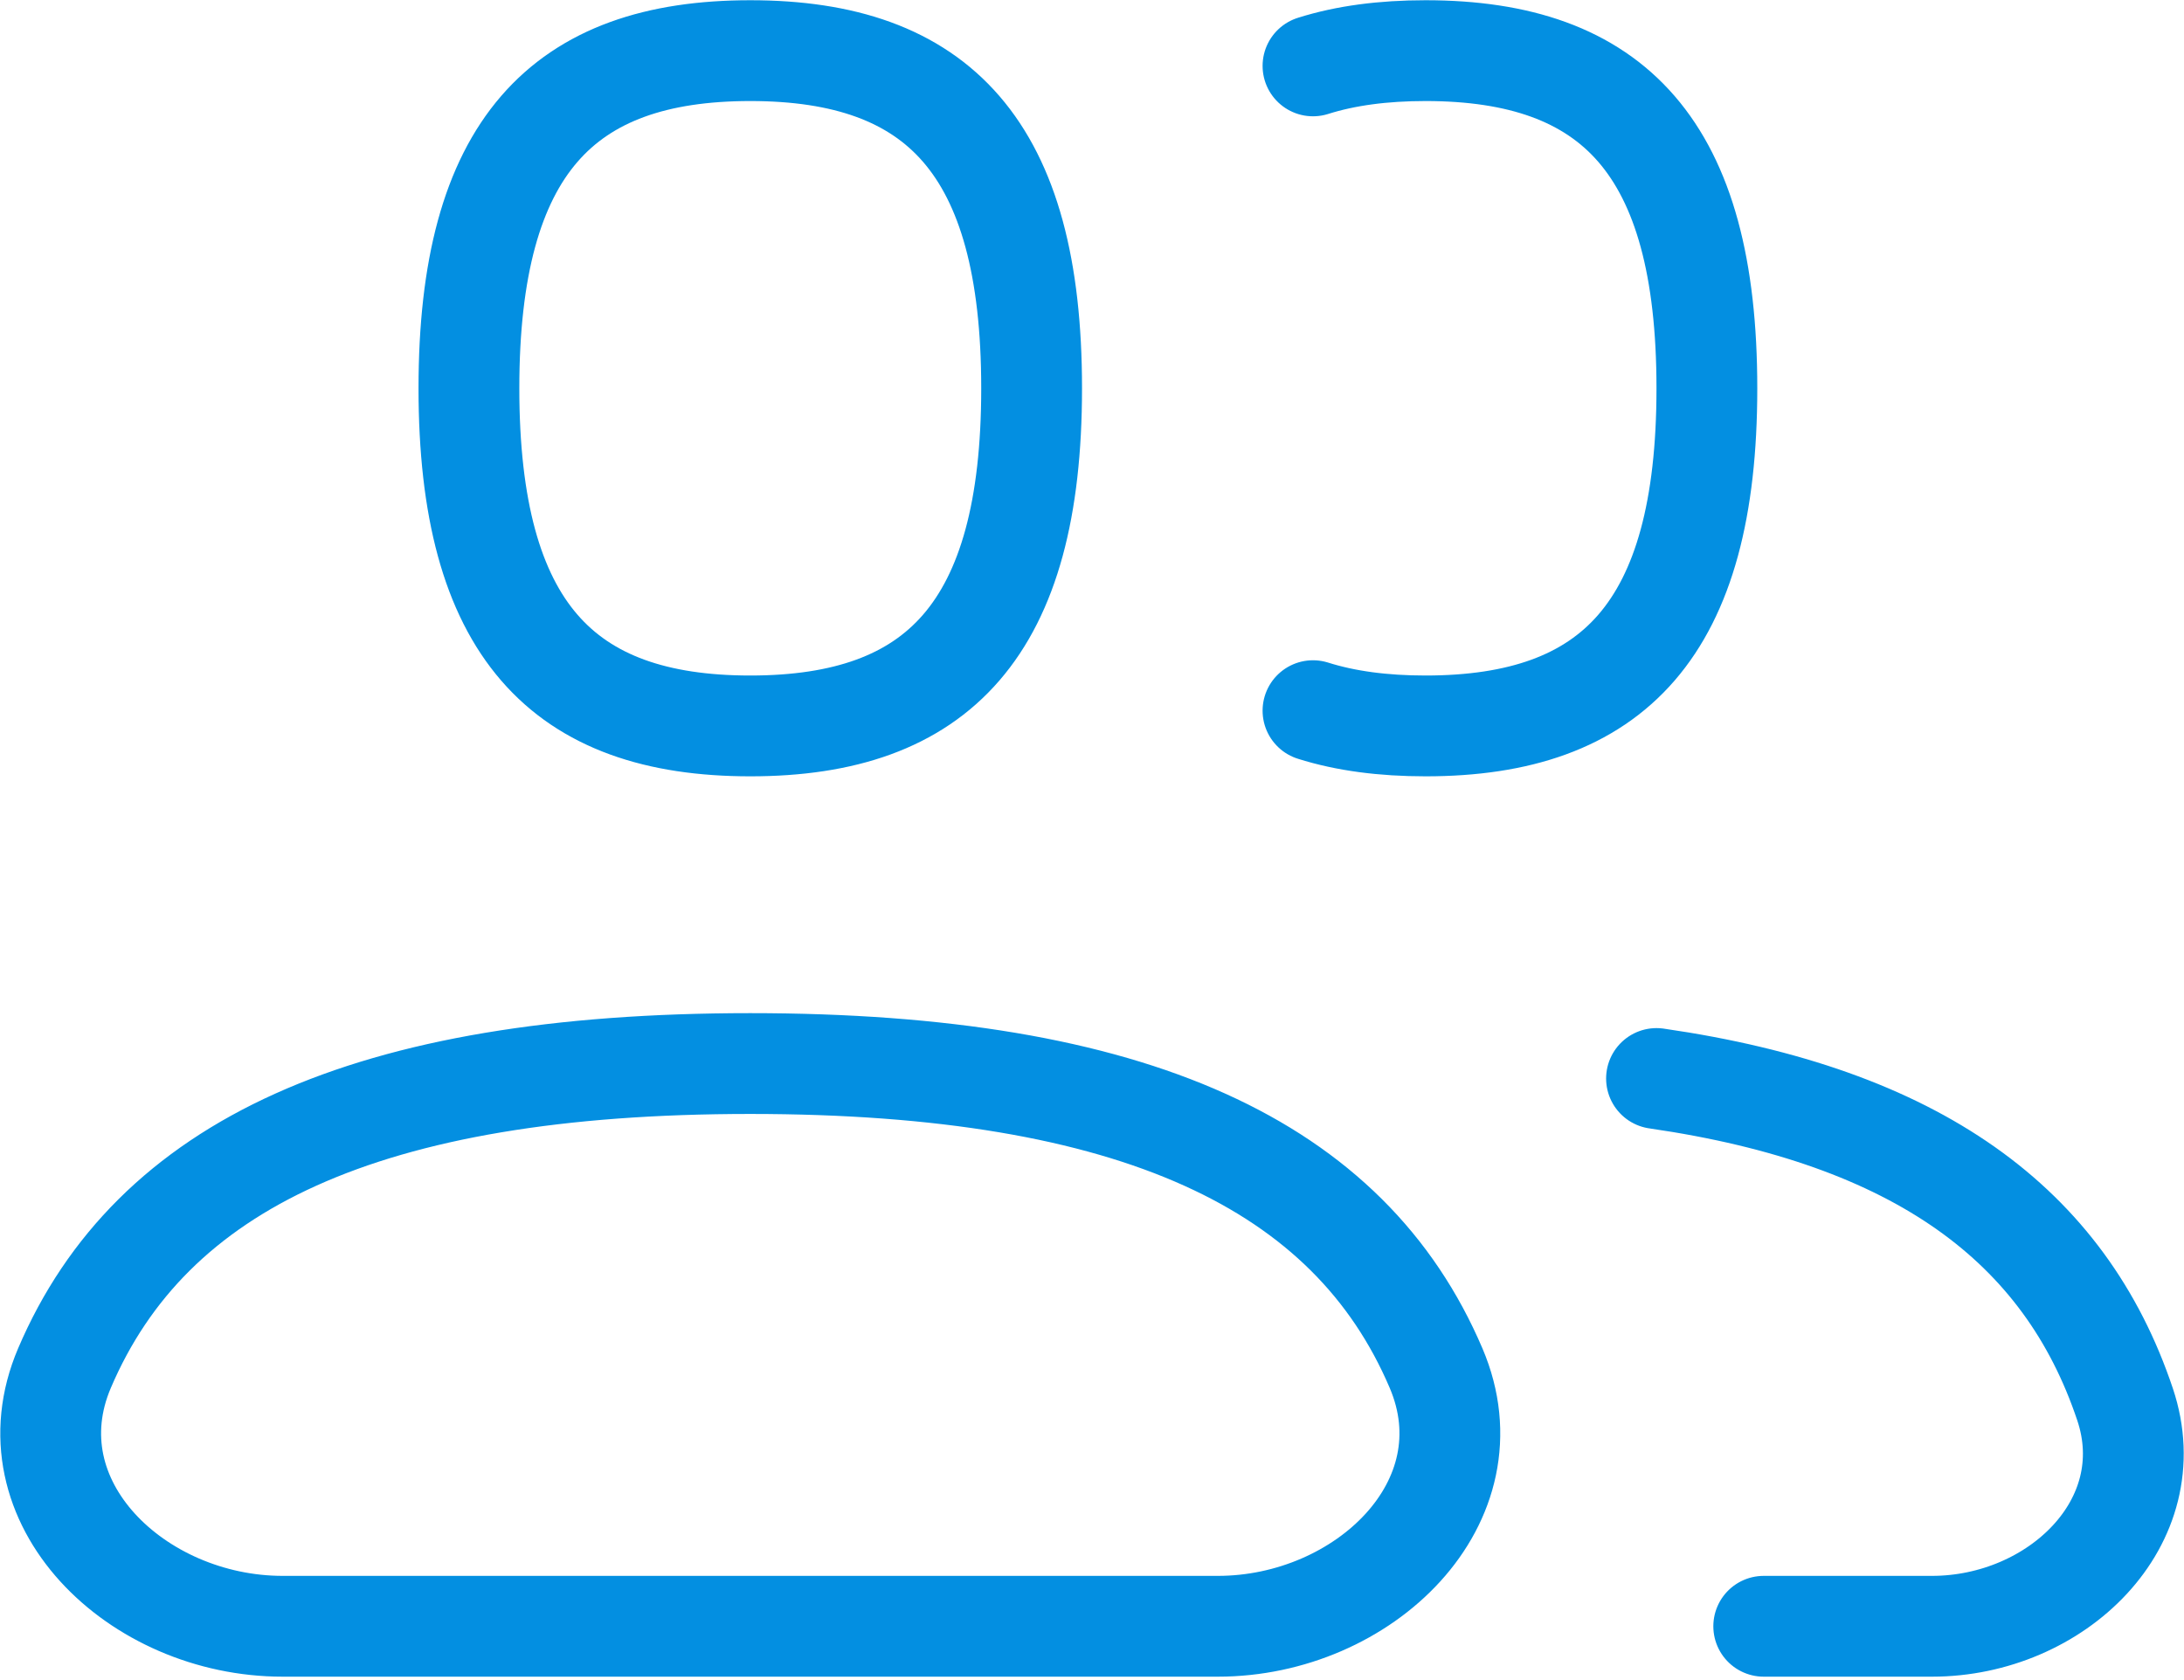 <svg width="65" height="50" viewBox="0 0 65 50" fill="none" xmlns="http://www.w3.org/2000/svg">
<path d="M52.492 48.399H57.499C61.198 48.399 64.421 45.304 63.246 41.796C61.455 36.45 57.048 33.217 49.301 32.097M39.077 21.15C40.052 21.458 41.168 21.604 42.426 21.604C48.008 21.604 50.8 18.733 50.8 11.556C50.8 4.378 48.008 1.507 42.426 1.507C41.168 1.507 40.052 1.653 39.077 1.961M22.33 31.652C33.769 31.652 40.16 34.673 42.739 40.714C44.442 44.704 40.584 48.399 36.246 48.399H8.413C4.075 48.399 0.217 44.704 1.92 40.714C4.5 34.673 10.89 31.652 22.33 31.652ZM22.33 21.604C27.912 21.604 30.703 18.733 30.703 11.556C30.703 4.378 27.912 1.507 22.33 1.507C16.747 1.507 13.956 4.378 13.956 11.556C13.956 18.733 16.747 21.604 22.33 21.604Z" stroke="#038FE1" stroke-width="3" stroke-linecap="round" stroke-linejoin="round"/>
</svg>
